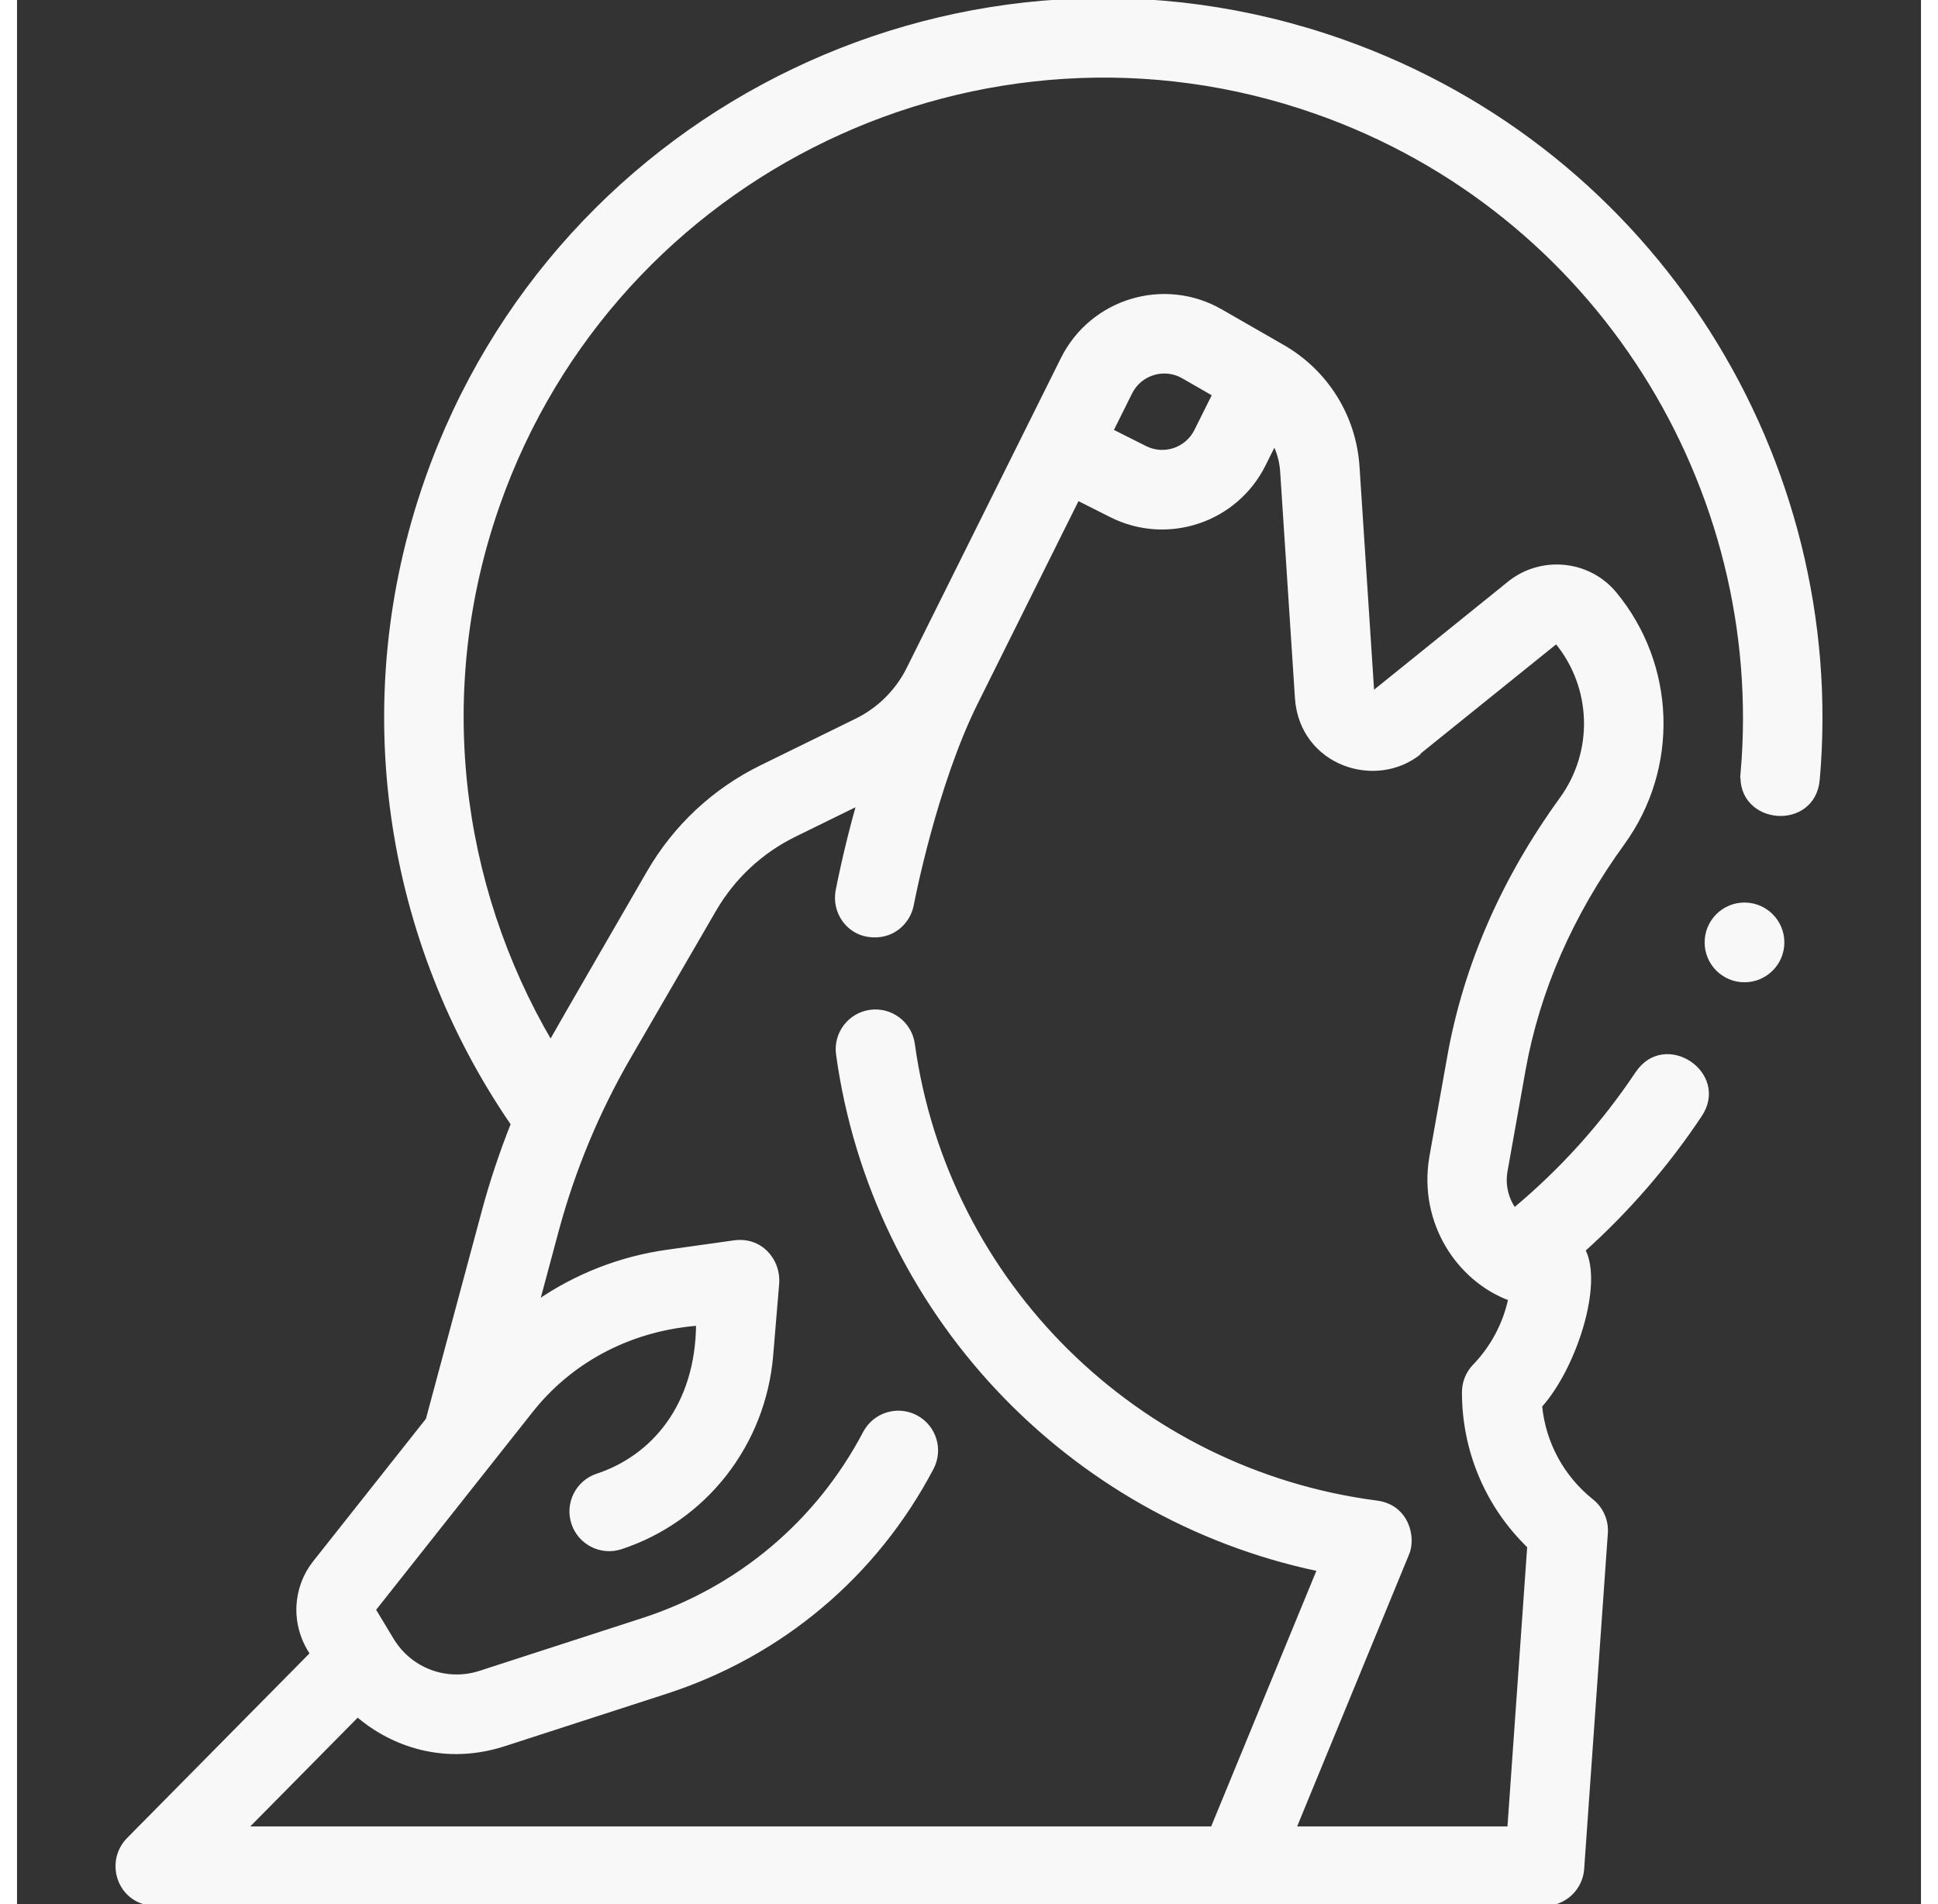 <svg stroke="#f8f8f8" fill="#f8f8f8" id="Capa_1" enable-background="new 0 0 503 503" viewBox="0 0 503 503" width="512" xmlns="http://www.w3.org/2000/svg"><rect x="0" y="0" width="503" height="503" fill="#333333" stroke="none"/><g><path d="m466.409 248.961c0 5.54-4.491 10.031-10.031 10.031s-10.031-4.491-10.031-10.031 4.491-10.031 10.031-10.031 10.031 4.491 10.031 10.031zm9.355-43.053c-1.14 13.286-21.051 11.577-19.911-1.708l-.002.002c6.537-75.197-38.17-148.372-112.58-174.571-88.152-31.037-185.119 15.429-216.157 103.581-17.227 48.929-10.554 100.56 13.85 142.139 1.12-2.092 25.958-45.004 25.958-45.004 6.972-12.021 17.253-21.609 29.731-27.729l25.167-12.341c5.882-2.885 10.729-7.703 13.648-13.569l40.763-81.899c7.696-15.462 26.825-21.249 41.801-12.646l16.395 9.418c11.499 6.605 18.878 18.448 19.741 31.681l3.909 59.94 36.125-29.148c8.473-6.837 20.985-5.619 27.892 2.72 15.696 18.954 16.567 46.101 2.118 66.018-13.625 18.782-22.429 38.92-26.167 59.854l-4.757 26.641c-.653 3.66.167 7.281 2.281 10.294 12.356-10.28 23.336-22.383 32.471-36.089l-.007.03c7.347-11.006 23.96.083 16.613 11.089-8.841 13.282-19.231 25.207-30.82 35.632 4.738 8.889-2.23 30.905-11.417 41.161.956 9.836 5.807 18.836 13.638 25.096 2.567 2.053 3.962 5.236 3.731 8.515l-6.255 88.691c-.369 5.237-4.725 9.297-9.975 9.297h-366.836c-9.487 0-13.293-10.871-7.343-17.028l48.537-49.128c-5.377-7.965-4.416-17.589.677-24.024l29.906-37.794 14.792-55.039c2.105-7.834 4.688-15.523 7.68-23.05-33.124-48.185-43.58-110.978-22.675-170.353 34.749-98.695 142.923-150.531 241.614-115.783 83.313 29.334 133.234 110.995 125.864 195.104zm-186.643-92.109 8.938 4.489c4.944 2.483 10.964.48 13.435-4.47l4.79-9.595-8.213-4.718c-4.992-2.868-11.368-.939-13.934 4.215zm-151.579 230.184c10.13-6.991 21.81-11.595 34.292-13.344l17.68-2.478c7.065-.935 11.71 4.871 11.353 10.735l-1.596 19.125c-1.963 23.523-17.544 43.445-39.695 50.754-5.248 1.733-10.9-1.119-12.63-6.363s1.119-10.898 6.363-12.629c14.519-4.791 26.464-18.235 26.586-40.079-19.284 1.522-34.39 10.772-44.009 22.929l-41.62 52.597 4.788 7.939c4.826 8.001 14.405 11.577 23.293 8.697l42.977-13.929c25.402-8.234 46.233-25.786 58.658-49.422 2.57-4.888 8.616-6.767 13.504-4.198 4.889 2.569 6.769 8.616 4.199 13.505-14.868 28.283-39.796 49.287-70.194 59.141l-42.977 13.929c-17.215 5.455-31.082-1.327-38.543-7.803l-29.551 29.911h255.397l28.146-68.386c-66.282-13.88-117.703-68.191-127.083-136.07-.756-5.472 3.066-10.52 8.537-11.275 5.468-.747 10.518 3.066 11.274 8.537 8.739 63.242 59.155 112.869 122.548 121.111 8.081 1.051 9.969 9.373 7.986 13.726l-29.78 72.357h56.783l5.252-74.467c-11.02-10.654-17.245-25.22-17.245-40.73 0-2.57.98-5.053 2.764-6.904 4.814-4.992 8.058-11.13 9.474-17.777-13.506-4.961-23.764-20.058-20.874-37.354l4.757-26.641c4.273-23.931 14.255-46.836 29.667-68.082 9.056-12.484 8.541-29.485-1.236-41.399-.025-.003-36.149 29.123-36.149 29.123-11.736 9.52-31.284 2.939-32.518-14.264l-3.91-59.945c-.172-2.633-.874-5.151-2.014-7.437l-2.82 5.65c-7.42 14.864-25.507 20.868-40.343 13.392l-8.83-4.45-26.829 53.904c-10.992 22.084-16.892 53.074-16.95 53.385-.902 4.805-5.409 9.012-11.671 7.984-5.448-.894-9.002-6.239-7.986-11.667.138-.736 1.974-10.404 5.522-22.999l-16.829 8.252c-8.913 4.371-16.257 11.221-21.237 19.807l-22.494 38.783c-8.368 14.428-14.805 29.909-19.133 46.014z"/></g></svg>